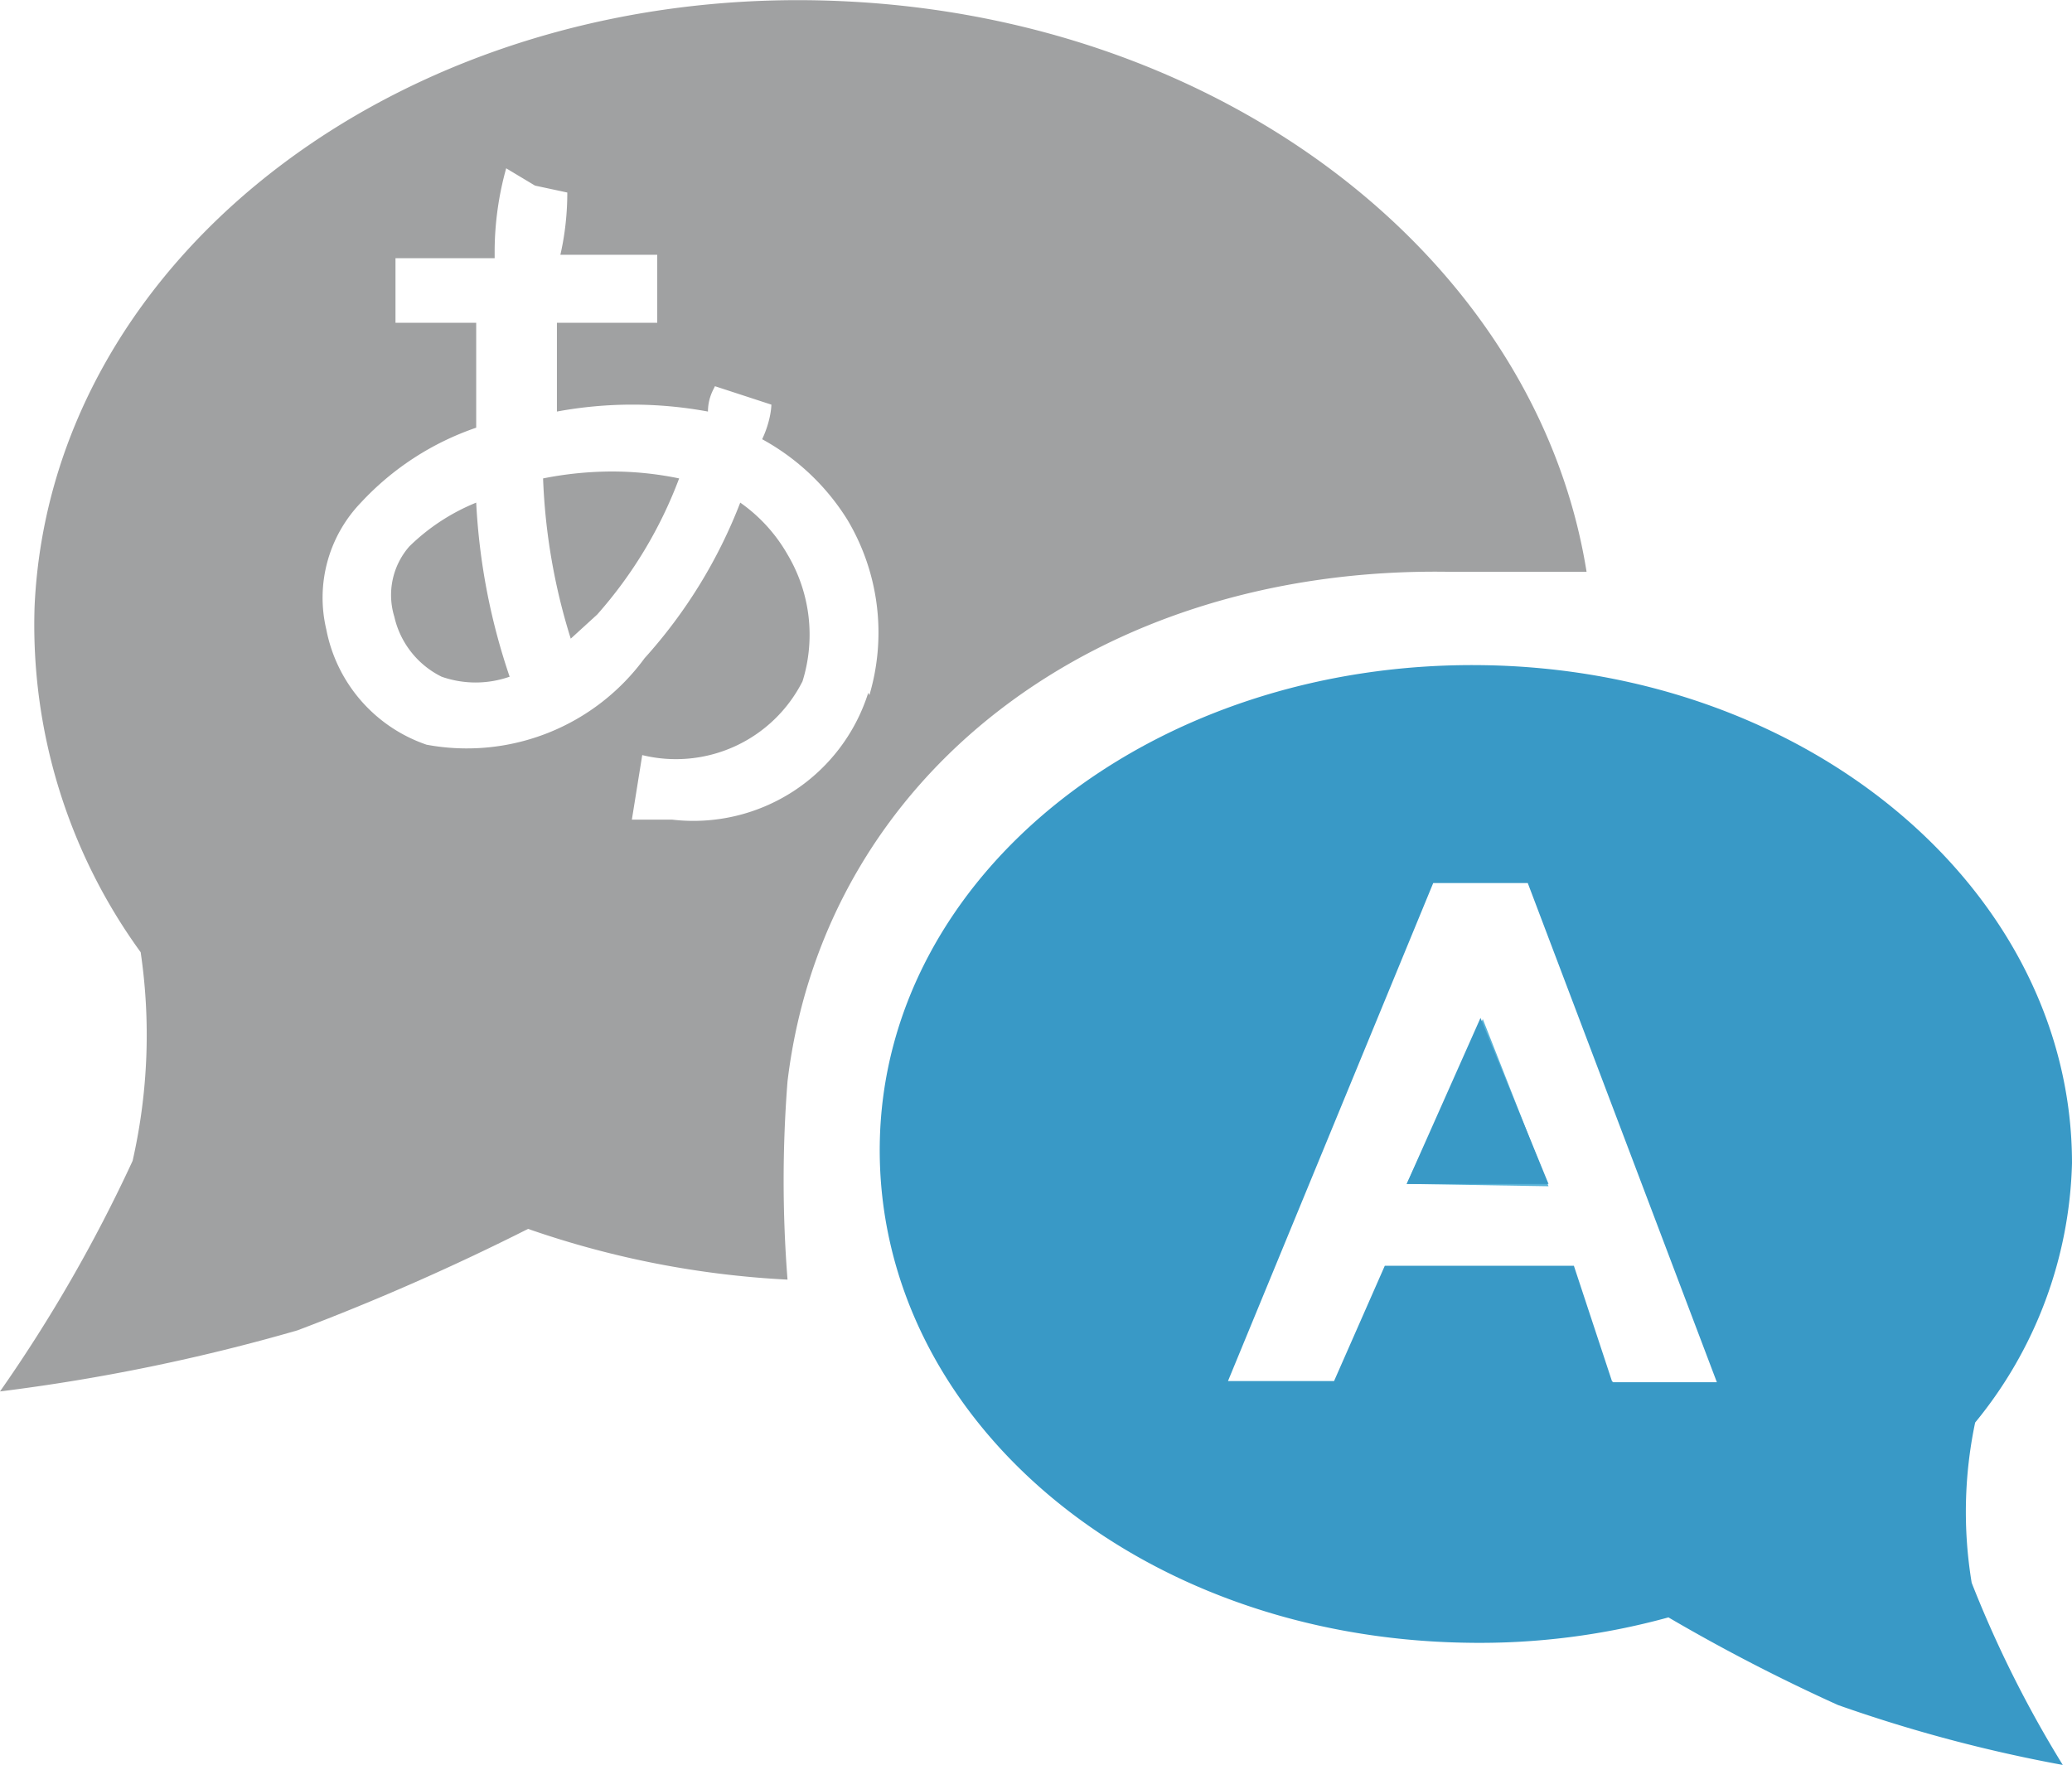 <svg id="Layer_1" data-name="Layer 1" xmlns="http://www.w3.org/2000/svg" viewBox="0 0 17.97 15.31"><title>text</title><polygon points="12.2 10.27 13.43 10.29 12.86 8.84 12.2 10.27" style="fill:#59b4d9"/><path d="M17.3,12.88a3.69,3.69,0,0,0,.84-2.25c0-2.34-2.25-4.28-5.11-4.32S7.83,8.12,7.8,10.47,10,14.75,12.9,14.79a6.17,6.17,0,0,0,1.74-.22,15.8,15.8,0,0,0,1.47.76,12.8,12.8,0,0,0,1.95.52,9.92,9.92,0,0,1-.79-1.58A3.77,3.77,0,0,1,17.3,12.88Zm-3.15-.36-0.33-1-1.64,0-0.44,1H10.82L12.6,8.2h0.82l1.64,4.33h-0.9Z" transform="translate(-0.17 -0.54)" style="fill:#3999c6"/><polygon points="12.2 10.27 13.43 10.27 12.84 8.83 12.2 10.27" style="fill:#3999c6"/><path d="M4.88,4.69a5.29,5.29,0,0,0,.24,1.39l0.23-.21a3.78,3.78,0,0,0,.71-1.18,2.87,2.87,0,0,0-.59-0.06A3.09,3.09,0,0,0,4.88,4.69Z" transform="translate(-0.17 -0.54)" style="fill:#a0a1a2"/><path d="M3.72,5.28a0.64,0.64,0,0,0-.13.61A0.77,0.77,0,0,0,4,6.41a0.89,0.89,0,0,0,.59,0,5.54,5.54,0,0,1-.29-1.51A1.79,1.79,0,0,0,3.72,5.28Z" transform="translate(-0.17 -0.54)" style="fill:#a0a1a2"/><path d="M7.47,0.55C3.74,0.38.61,2.73,0.47,5.8a4.83,4.83,0,0,0,.92,3,4.93,4.93,0,0,1-.07,1.81,13,13,0,0,1-1.15,2,16.74,16.74,0,0,0,2.58-.53,20.66,20.66,0,0,0,2-.88A8.07,8.07,0,0,0,7,11.64,11,11,0,0,1,7,9.92C7.32,7.26,9.69,5.45,12.74,5.5c0.44,0,1.19,0,1.19,0C13.5,2.81,10.82.7,7.47,0.55Zm0.23,6A1.59,1.59,0,0,1,6,7.65l-0.35,0,0.09-.56a1.23,1.23,0,0,0,1.39-.64A1.36,1.36,0,0,0,7,5.35,1.39,1.39,0,0,0,6.59,4.9a4.35,4.35,0,0,1-.83,1.35A1.91,1.91,0,0,1,3.87,7,1.32,1.32,0,0,1,3,6,1.19,1.19,0,0,1,3.3,4.9a2.44,2.44,0,0,1,1-.65c0-.19,0-0.39,0-0.6l0-.31H3.6V2.78H4.46V2.7A2.71,2.71,0,0,1,4.56,2L4.81,2.15,5.09,2.21c0,0.06,0,.28-0.06.54v0H5.87V3.34H5c0,0.13,0,.27,0,0.38s0,0.26,0,.39a3.6,3.6,0,0,1,1.31,0h0c0-.13.06-0.21,0.06-0.22L6.86,4.05s0,0.13-.08.3a2,2,0,0,1,.74.7A1.91,1.91,0,0,1,7.71,6.57Z" transform="translate(-0.17 -0.54)" style="fill:#a0a1a2"/></svg>